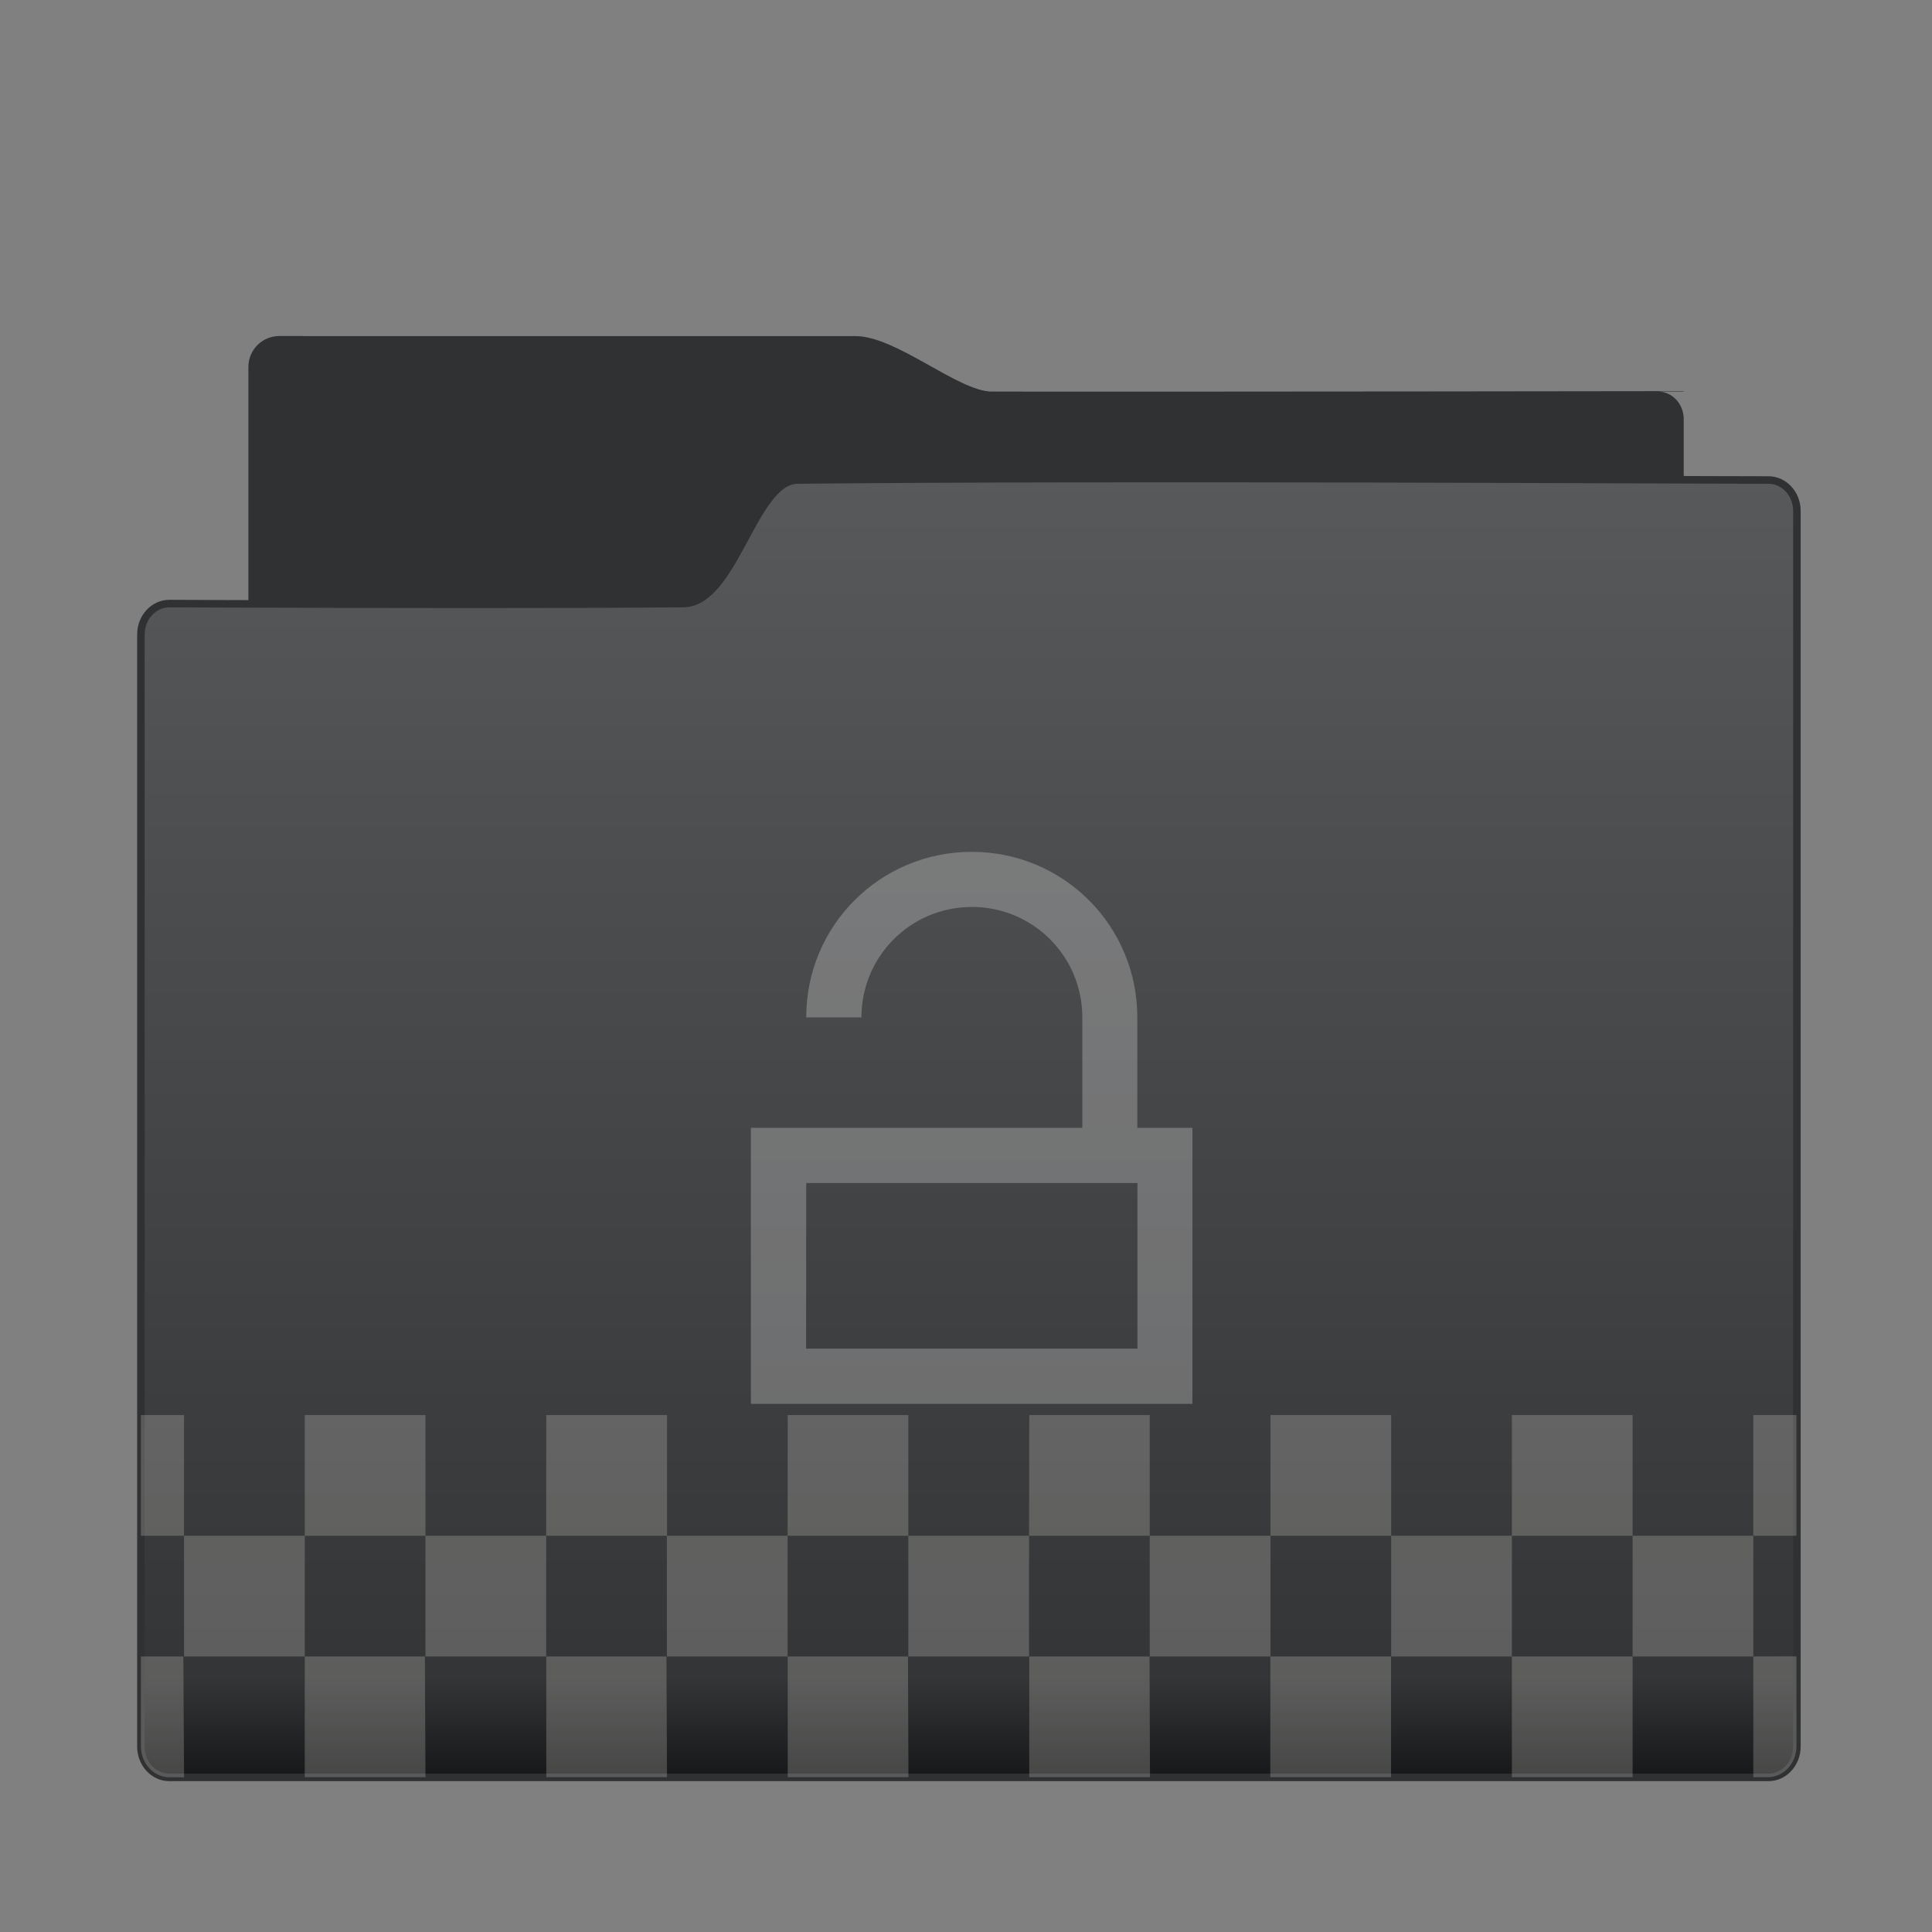 <?xml version="1.0" encoding="UTF-8" standalone="no"?>
<!-- Created with Inkscape (http://www.inkscape.org/) -->

<svg
   xmlns:dc="http://purl.org/dc/elements/1.1/"
   xmlns:cc="http://creativecommons.org/ns#"
   xmlns:rdf="http://www.w3.org/1999/02/22-rdf-syntax-ns#"
   xmlns:svg="http://www.w3.org/2000/svg"
   xmlns="http://www.w3.org/2000/svg"
   xmlns:xlink="http://www.w3.org/1999/xlink"
   xmlns:sodipodi="http://sodipodi.sourceforge.net/DTD/sodipodi-0.dtd"
   xmlns:inkscape="http://www.inkscape.org/namespaces/inkscape"
   width="64"
   height="64"
   viewBox="0 0 16.933 16.933"
   version="1.1"
   id="svg8"
   inkscape:version="0.92.4 5da689c313, 2019-01-14"
   sodipodi:docname="folder-decrypted.svg"
   inkscape:export-filename="/home/kieran/.themes/skism-gtk/gtk-3.0/check-radio/checkbox-mixed-disabled.png"
   inkscape:export-xdpi="96"
   inkscape:export-ydpi="96">
  <rect x="0" y="0" width="16.933" height="16.933" fill="#808080" stroke="none"/>
  <defs
     id="defs2">
    <linearGradient
       inkscape:collect="always"
       xlink:href="#linearGradient893"
       id="linearGradient860"
       gradientUnits="userSpaceOnUse"
       gradientTransform="matrix(0.946,0,0,1.023,19.002,-8.698)"
       x1="-10.583"
       y1="286.417"
       x2="-10.583"
       y2="297.529" />
    <linearGradient
       inkscape:collect="always"
       id="linearGradient893">
      <stop
         style="stop-color:#58595a;stop-opacity:1"
         offset="0"
         id="stop887" />
      <stop
         id="stop889"
         offset="0.926"
         style="stop-color:#343536;stop-opacity:1" />
      <stop
         style="stop-color:#18191a;stop-opacity:1"
         offset="1"
         id="stop891" />
    </linearGradient>
  </defs>
  <sodipodi:namedview
     id="base"
     pagecolor="#1e2023"
     bordercolor="#666666"
     borderopacity="1.0"
     inkscape:pageopacity="0"
     inkscape:pageshadow="2"
     inkscape:zoom="13.757812"
     inkscape:cx="-20.447323"
     inkscape:cy="14.680056"
     inkscape:document-units="mm"
     inkscape:current-layer="layer1"
     showgrid="true"
     units="px"
     inkscape:showpageshadow="false"
     inkscape:window-width="3840"
     inkscape:window-height="2013"
     inkscape:window-x="0"
     inkscape:window-y="0"
     inkscape:window-maximized="1"
     inkscape:snap-grids="false"
     inkscape:snap-smooth-nodes="false">
    <inkscape:grid
       type="xygrid"
       id="grid815"
       color="#3f3f3f"
       opacity="0.125"
       empcolor="#3f3f3f"
       empopacity="0.251" />
  </sodipodi:namedview>
  <g
     inkscape:label="Layer 1"
     inkscape:groupmode="layer"
     id="layer1"
     transform="translate(0,-280.067)">
    <g
       id="g833"
       transform="translate(0,-0.062)">
      <path
         inkscape:connector-curvature="0"
         id="rect4180-3-9-6"
         d="m 2.661,283.074 v 9.4e-4 c 1.026,-3.5e-4 4.43,-2e-4 4.838,0 0.357,1.7e-4 0.901,0.485 1.193,0.486 2.022,0.002 6.065,-0.004 6.065,-0.004 v 0.004 h -0.225 c 0.124,0 0.225,0.108 0.225,0.242 v 5.321 c 0,0.134 -0.1,0.242 -0.225,0.242 H 2.402 c -0.124,0 -0.225,-0.108 -0.225,-0.242 v -5.323 -0.243 -0.212 c 0,-0.151 0.121,-0.272 0.272,-0.272 z"
         style="fill:#303132;fill-opacity:1;stroke-width:0.233" />
      <path
         sodipodi:nodetypes="sssccsssssccscs"
         inkscape:connector-curvature="0"
         id="rect4113-2-5-2-2"
         d="m 6.99,284.336 c -0.388,0.004 -0.552,1.079 -1.001,1.083 -1.501,0.014 -4.504,0 -4.504,0 -0.138,0 -0.25,0.121 -0.25,0.271 h 4.85e-4 c -1.3e-5,10e-4 -4.85e-4,0.002 -4.85e-4,0.004 v 9.742 c 0,0.15 0.112,0.271 0.25,0.271 H 15.499 c 0.138,0 0.25,-0.121 0.25,-0.271 v -9.742 -0.004 -1.083 c 0,-0.15 -0.112,-0.271 -0.25,-0.271 -0.911,9e-5 -5.672,-0.029 -8.508,0 z"
         style="fill:url(#linearGradient860);fill-opacity:1;stroke:#303132;stroke-width:0.066;stroke-miterlimit:4;stroke-dasharray:none;stroke-opacity:1;paint-order:stroke fill markers" />
      <path
         inkscape:connector-curvature="0"
         id="rect4184"
         d="m 8.517,287.595 c -0.804,0 -1.451,0.647 -1.451,1.451 h 0.484 c 0,-0.536 0.432,-0.968 0.968,-0.968 0.536,0 0.968,0.432 0.968,0.968 v 0.968 H 7.549 7.065 6.581 v 2.419 h 3.87 v -2.419 H 9.968 v -0.968 c 0,-0.804 -0.647,-1.451 -1.451,-1.451 z m -1.451,2.903 h 0.484 1.935 0.484 v 1.451 H 7.065 Z"
         style="opacity:0.25;fill:#ffffff;fill-opacity:1;stroke-width:0.484" />
      <path
         inkscape:connector-curvature="0"
         id="rect828-7-6-4-5"
         d="m 1.235,292.531 v 1.058 h 0.378 v -1.058 z m 0.378,1.058 v 1.058 H 2.671 v -1.058 z m 1.058,0 h 1.058 v -1.058 H 2.671 Z m 1.058,0 v 1.058 h 1.058 v -1.058 z m 1.058,0 H 5.846 v -1.058 H 4.788 Z m 1.058,0 v 1.058 h 1.058 v -1.058 z m 1.058,0 h 1.058 v -1.058 H 6.904 Z m 1.058,0 v 1.058 h 1.058 v -1.058 z m 1.058,0 h 1.058 v -1.058 H 9.021 Z m 1.058,0 v 1.058 h 1.058 v -1.058 z m 1.058,0 h 1.058 v -1.058 h -1.058 z m 1.058,0 v 1.058 h 1.058 v -1.058 z m 1.058,0 h 1.058 v -1.058 h -1.058 z m 1.058,0 v 1.058 h 1.058 v -1.058 z m 1.058,0 h 0.378 v -1.058 h -0.378 z m 0,1.058 v 1.058 h 0.128 c 0.138,0 0.25,-0.121 0.25,-0.271 v -0.788 z m -1.058,0 h -1.058 v 1.058 h 1.058 z m -2.117,0 h -1.058 v 1.058 h 1.058 z m -2.117,0 H 9.021 v 1.058 h 1.058 z m -2.117,0 H 6.904 v 1.058 h 1.058 z m -2.117,0 H 4.788 v 1.058 H 5.846 Z m -2.117,0 H 2.671 v 1.058 h 1.058 z m -2.117,0 H 1.235 v 0.788 c 0,0.149 0.112,0.271 0.25,0.271 h 0.128 z"
         style="opacity:0.2;fill:#fffff9;fill-opacity:1;stroke:none;stroke-width:0.353;stroke-miterlimit:4;stroke-dasharray:none;stroke-opacity:1" />
    </g>
  </g>
</svg>
